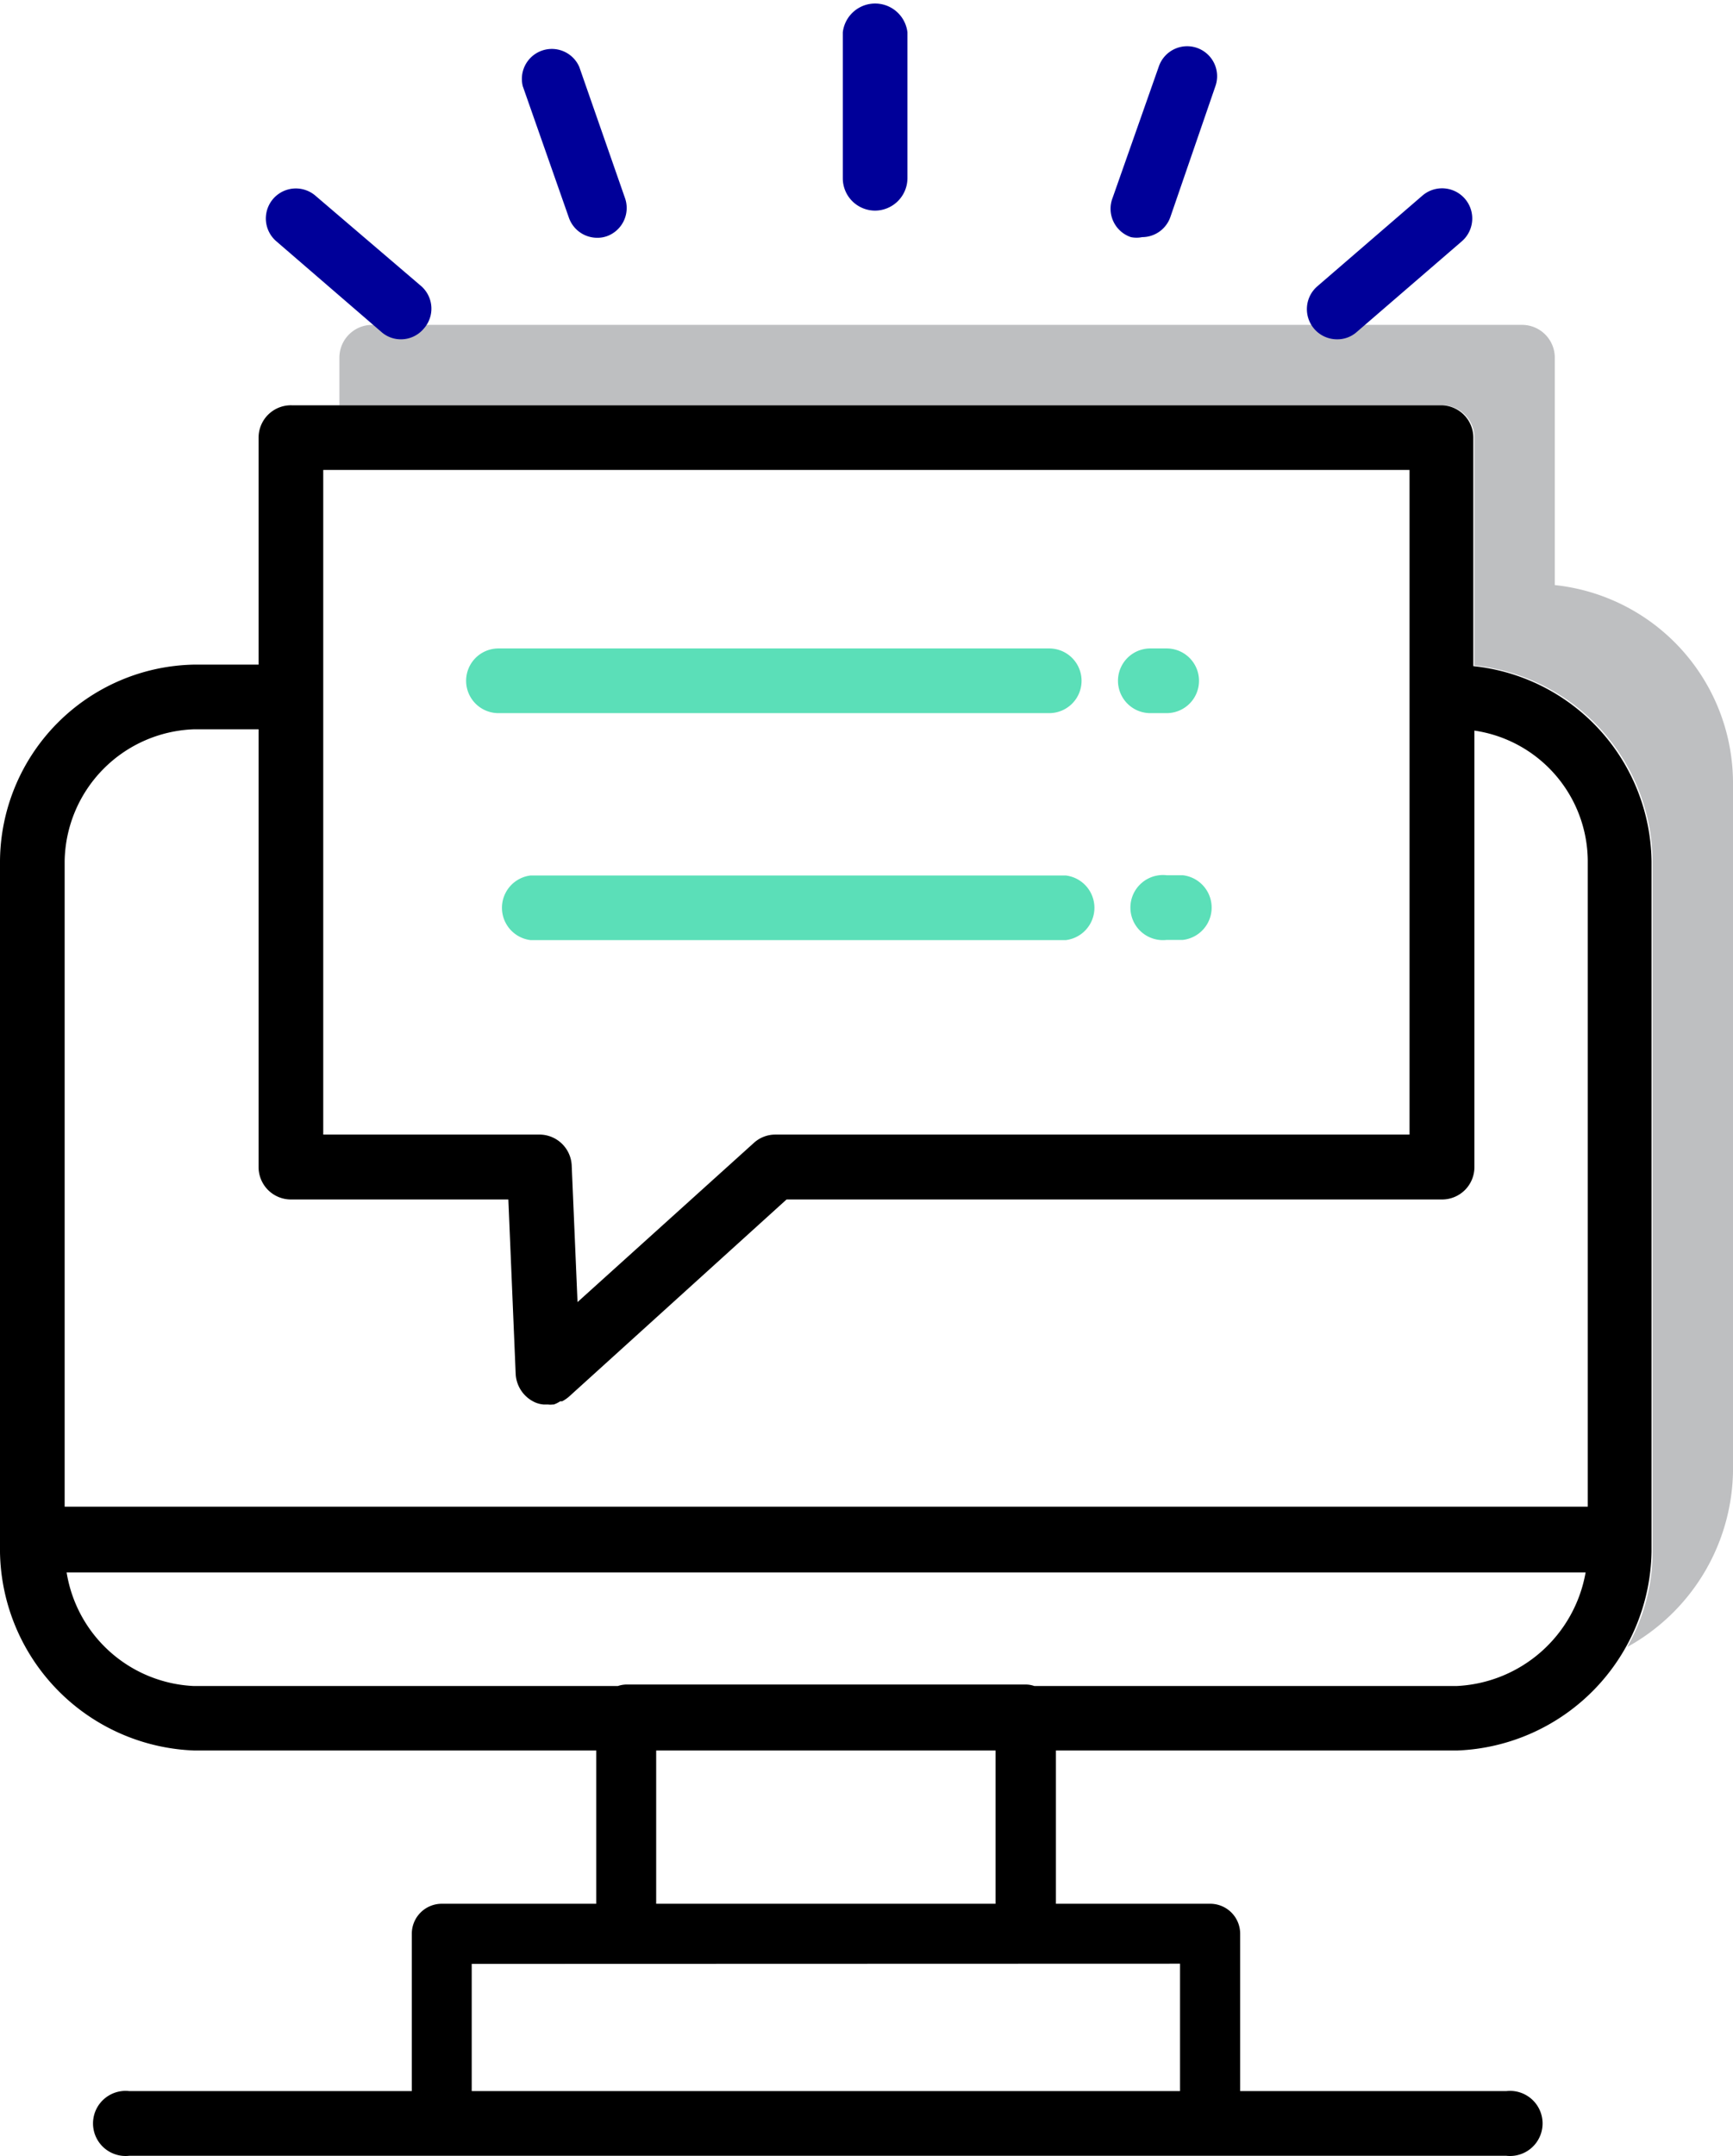 <svg xmlns="http://www.w3.org/2000/svg" viewBox="0 0 80.42 100"><defs><style>.cls-1{fill:#bebfc1;}.cls-2{fill:#009;}.cls-3{fill:#5bdfb8;}</style></defs><title>ic-conversations</title><g id="Layer_2" data-name="Layer 2"><g id="Layer_1-2" data-name="Layer 1"><path class="cls-1" d="M72.15,27.14V16.58a1.52,1.52,0,0,0-1.51-1.51H17.26a1.52,1.52,0,0,0-1.51,1.51V18.8H66.92a1.5,1.5,0,0,1,1.5,1.5V30.87a9.22,9.22,0,0,1,8.27,9.07V72a8.91,8.91,0,0,1-1.18,4.4,9.47,9.47,0,0,0,4.91-8.12v-32A9.24,9.24,0,0,0,72.15,27.14Z"/><path class="cls-2" d="M52.48,11A1.29,1.29,0,0,0,53,11a1.39,1.39,0,0,0,1.31-.93L56.4,4a1.39,1.39,0,0,0-2.62-.93L51.63,9.18A1.39,1.39,0,0,0,52.48,11Z"/><path class="cls-2" d="M62.06,15.74a1.35,1.35,0,0,0,.9-.34l4.88-4.21A1.39,1.39,0,1,0,66,9.08l-4.88,4.21a1.4,1.4,0,0,0,.92,2.45Z"/><path class="cls-2" d="M17.7,15.4a1.36,1.36,0,0,0,.91.34,1.38,1.38,0,0,0,1.05-.49,1.39,1.39,0,0,0-.14-2L14.64,9.08a1.39,1.39,0,1,0-1.82,2.11Z"/><path class="cls-2" d="M26.4,10.1a1.39,1.39,0,0,0,1.31.93,1.29,1.29,0,0,0,.47-.08A1.39,1.39,0,0,0,29,9.18L26.88,3.1A1.39,1.39,0,0,0,24.26,4Z"/><path class="cls-2" d="M40.6,9.77a1.51,1.51,0,0,0,1.51-1.5V1.5a1.51,1.51,0,0,0-3,0V8.27A1.5,1.5,0,0,0,40.6,9.77Z"/><path class="cls-3" d="M54.14,40.6a1.51,1.51,0,1,0,0,3h.75a1.51,1.51,0,0,0,0-3Z"/><path class="cls-3" d="M49.45,43.61a1.51,1.51,0,0,0,0-3H24.63a1.51,1.51,0,0,0,0,3Z"/><path d="M27.67,81.2v7.11H20.5a1.39,1.39,0,0,0-1.39,1.39V97H6a1.51,1.51,0,1,0,0,3h63.9a1.51,1.51,0,1,0,0-3H57.55V89.7a1.39,1.39,0,0,0-1.39-1.39H49V81.2H67.64a9.38,9.38,0,0,0,9-9.23v-32a9.22,9.22,0,0,0-8.27-9.07V20.3a1.5,1.5,0,0,0-1.5-1.5H13.53A1.5,1.5,0,0,0,12,20.3V30.83H9a9.18,9.18,0,0,0-9,9.11V72A9.36,9.36,0,0,0,9,81.2Zm27.09,9.89V97H21.89v-5.9ZM30.45,88.31V81.2H46.2v7.11ZM15,21.8H65.41V52.63H36A1.48,1.48,0,0,0,35,53L26.8,60.4l-.27-6.33A1.5,1.5,0,0,0,25,52.63H15ZM3,39.94a6.22,6.22,0,0,1,6-6.11h3V54.14a1.5,1.5,0,0,0,1.5,1.5H23.59l.34,8.09a1.53,1.53,0,0,0,.92,1.33,1.25,1.25,0,0,0,.37.09h.21a.78.78,0,0,0,.22,0h.05A1.35,1.35,0,0,0,26,65l.09,0a1.69,1.69,0,0,0,.31-.21l10.1-9.15H66.92a1.5,1.5,0,0,0,1.5-1.5V33.89a6.15,6.15,0,0,1,5.26,6v30H3Zm.08,33h70.5a6.38,6.38,0,0,1-6,5.27H48a1.23,1.23,0,0,0-.39-.07H29.06a1.34,1.34,0,0,0-.39.07H9A6.27,6.27,0,0,1,3.09,72.93Z"/><path class="cls-3" d="M48.69,33.08a1.5,1.5,0,1,0,0-3H23.13a1.5,1.5,0,1,0,0,3Z"/><path class="cls-3" d="M53.38,33.08h.76a1.5,1.5,0,0,0,0-3h-.76a1.5,1.5,0,0,0,0,3Z"/></g></g></svg>